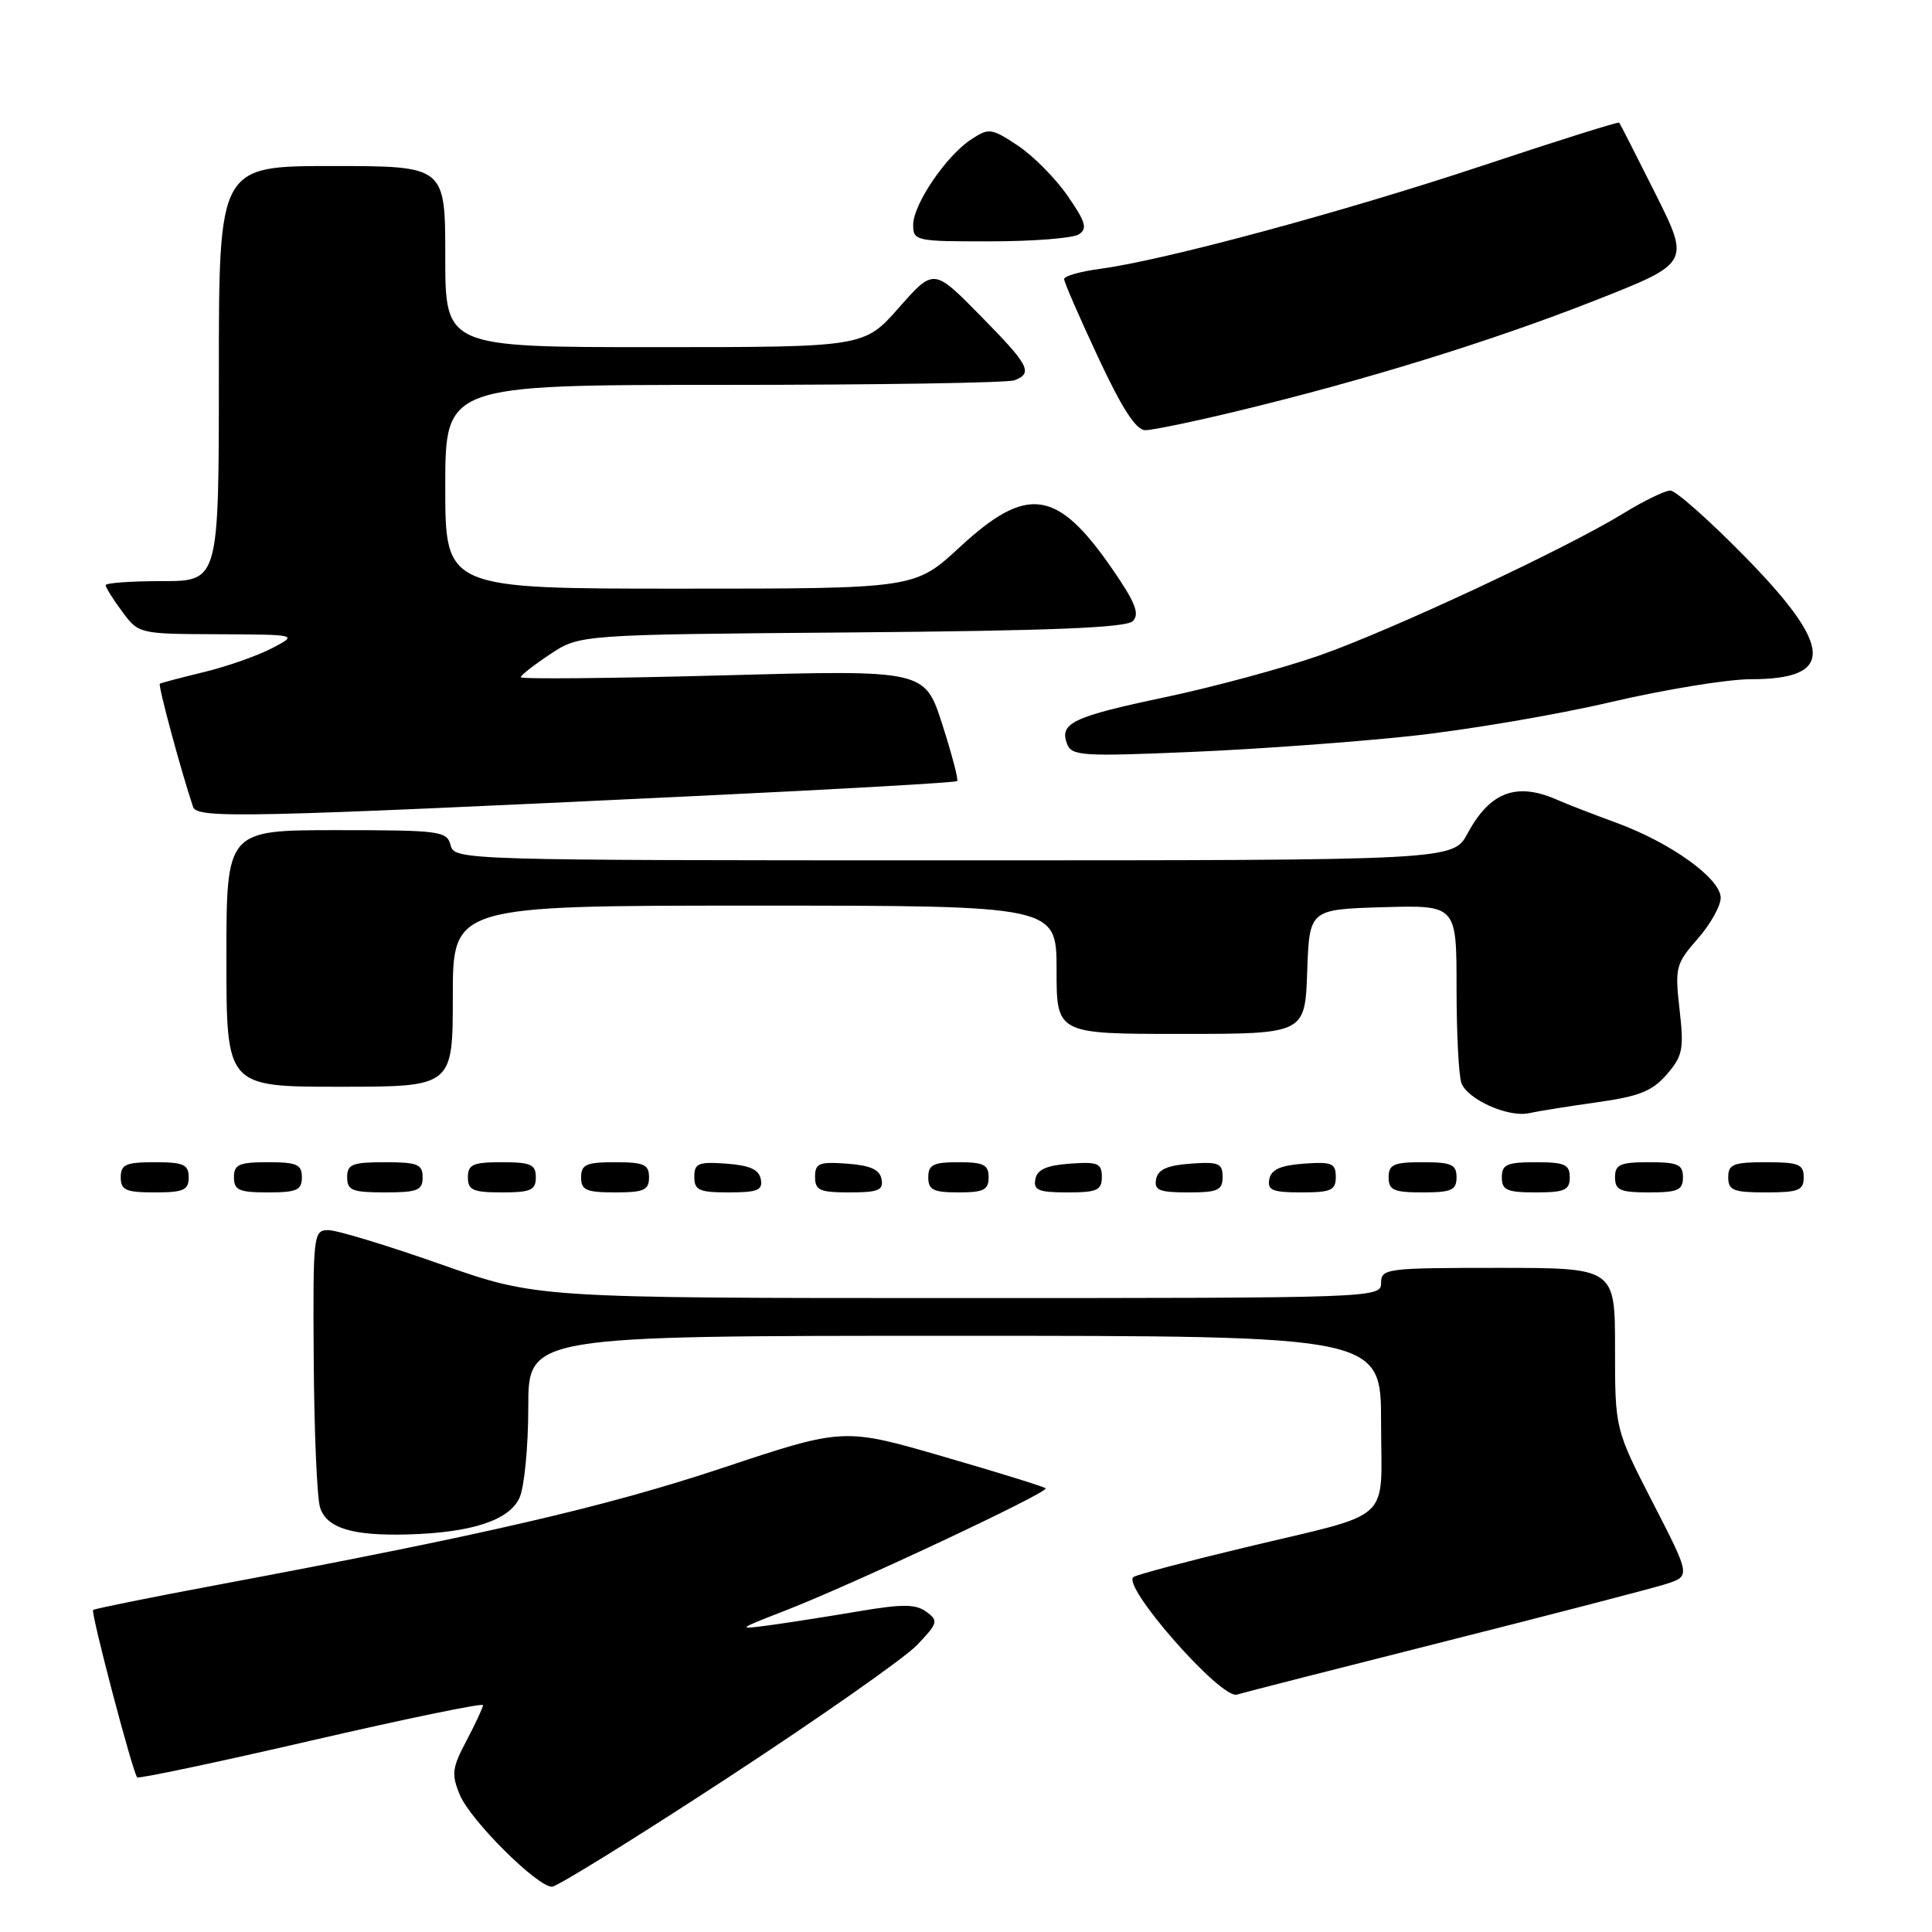 <?xml version="1.0" encoding="UTF-8" standalone="no"?>
<!DOCTYPE svg PUBLIC "-//W3C//DTD SVG 1.1//EN" "http://www.w3.org/Graphics/SVG/1.1/DTD/svg11.dtd" >
<svg xmlns="http://www.w3.org/2000/svg" xmlns:xlink="http://www.w3.org/1999/xlink" version="1.1" viewBox="0 0 256 256">
 <g >
 <path fill="currentColor"
d=" M 96.45 235.55 C 108.60 227.60 119.88 219.69 121.52 217.97 C 124.28 215.08 124.37 214.76 122.75 213.57 C 121.35 212.54 119.60 212.52 113.75 213.51 C 109.76 214.19 104.47 215.01 102.00 215.35 C 97.59 215.94 97.63 215.91 104.00 213.43 C 113.02 209.93 139.05 197.71 138.55 197.21 C 138.32 196.99 132.20 195.09 124.95 192.99 C 111.77 189.17 111.77 189.17 95.64 194.54 C 80.20 199.67 64.12 203.39 28.78 210.01 C 19.90 211.67 12.50 213.17 12.34 213.33 C 12.00 213.67 17.60 234.94 18.18 235.51 C 18.38 235.71 28.77 233.52 41.27 230.63 C 53.77 227.74 64.00 225.63 64.00 225.94 C 64.00 226.25 63.02 228.35 61.83 230.62 C 59.90 234.25 59.79 235.09 60.93 237.83 C 62.32 241.19 71.16 250.00 73.14 250.00 C 73.81 250.00 84.30 243.50 96.45 235.55 Z  M 191.50 217.49 C 205.80 213.88 218.96 210.46 220.75 209.89 C 224.01 208.84 224.01 208.84 219.00 199.10 C 214.00 189.36 214.00 189.36 214.00 178.68 C 214.00 168.00 214.00 168.00 198.50 168.00 C 183.67 168.00 183.00 168.09 183.00 170.00 C 183.00 171.98 182.33 172.00 127.05 172.00 C 71.10 172.00 71.10 172.00 58.34 167.50 C 51.32 165.03 44.65 163.00 43.52 163.00 C 41.52 163.00 41.46 163.47 41.57 180.25 C 41.63 189.74 42.01 198.51 42.41 199.75 C 43.29 202.49 46.70 203.53 54.09 203.32 C 62.52 203.08 67.47 201.45 68.84 198.46 C 69.48 197.05 70.00 191.65 70.00 186.45 C 70.00 177.00 70.00 177.00 126.50 177.00 C 183.00 177.00 183.00 177.00 183.00 188.52 C 183.00 202.06 185.00 200.24 164.87 205.07 C 157.51 206.83 150.93 208.57 150.23 208.94 C 148.37 209.91 161.77 225.20 163.90 224.54 C 164.78 224.27 177.20 221.10 191.50 217.49 Z  M 25.00 156.00 C 25.00 154.30 24.33 154.00 20.50 154.00 C 16.67 154.00 16.00 154.30 16.00 156.00 C 16.00 157.70 16.67 158.00 20.50 158.00 C 24.33 158.00 25.00 157.70 25.00 156.00 Z  M 40.00 156.00 C 40.00 154.30 39.33 154.00 35.50 154.00 C 31.67 154.00 31.00 154.30 31.00 156.00 C 31.00 157.70 31.67 158.00 35.50 158.00 C 39.33 158.00 40.00 157.70 40.00 156.00 Z  M 56.00 156.00 C 56.00 154.27 55.33 154.00 51.00 154.00 C 46.67 154.00 46.00 154.27 46.00 156.00 C 46.00 157.73 46.67 158.00 51.00 158.00 C 55.33 158.00 56.00 157.73 56.00 156.00 Z  M 71.00 156.00 C 71.00 154.30 70.33 154.00 66.50 154.00 C 62.67 154.00 62.00 154.30 62.00 156.00 C 62.00 157.70 62.67 158.00 66.50 158.00 C 70.33 158.00 71.00 157.70 71.00 156.00 Z  M 86.00 156.00 C 86.00 154.30 85.33 154.00 81.50 154.00 C 77.67 154.00 77.00 154.30 77.00 156.00 C 77.00 157.70 77.67 158.00 81.50 158.00 C 85.33 158.00 86.00 157.70 86.00 156.00 Z  M 100.81 156.25 C 100.57 154.97 99.34 154.42 96.24 154.19 C 92.53 153.92 92.00 154.14 92.00 155.94 C 92.00 157.72 92.62 158.00 96.57 158.00 C 100.39 158.00 101.09 157.71 100.81 156.25 Z  M 116.81 156.25 C 116.57 154.97 115.34 154.42 112.24 154.19 C 108.53 153.92 108.00 154.14 108.00 155.94 C 108.00 157.72 108.62 158.00 112.57 158.00 C 116.39 158.00 117.09 157.71 116.81 156.25 Z  M 131.00 156.00 C 131.00 154.33 130.33 154.00 127.00 154.00 C 123.67 154.00 123.00 154.33 123.00 156.00 C 123.00 157.67 123.67 158.00 127.00 158.00 C 130.33 158.00 131.00 157.67 131.00 156.00 Z  M 146.00 155.94 C 146.00 154.14 145.47 153.92 141.76 154.19 C 138.66 154.42 137.43 154.97 137.19 156.25 C 136.91 157.71 137.61 158.00 141.43 158.00 C 145.38 158.00 146.00 157.72 146.00 155.94 Z  M 162.00 155.94 C 162.00 154.14 161.47 153.92 157.76 154.19 C 154.66 154.42 153.43 154.97 153.19 156.25 C 152.91 157.71 153.61 158.00 157.43 158.00 C 161.38 158.00 162.00 157.72 162.00 155.94 Z  M 177.00 155.94 C 177.00 154.14 176.47 153.92 172.76 154.19 C 169.66 154.42 168.43 154.97 168.19 156.25 C 167.91 157.71 168.61 158.00 172.43 158.00 C 176.38 158.00 177.00 157.72 177.00 155.94 Z  M 193.00 156.00 C 193.00 154.30 192.33 154.00 188.50 154.00 C 184.67 154.00 184.00 154.30 184.00 156.00 C 184.00 157.70 184.67 158.00 188.50 158.00 C 192.33 158.00 193.00 157.70 193.00 156.00 Z  M 208.00 156.00 C 208.00 154.30 207.33 154.00 203.50 154.00 C 199.67 154.00 199.00 154.30 199.00 156.00 C 199.00 157.70 199.67 158.00 203.50 158.00 C 207.33 158.00 208.00 157.70 208.00 156.00 Z  M 223.00 156.00 C 223.00 154.30 222.33 154.00 218.50 154.00 C 214.67 154.00 214.00 154.30 214.00 156.00 C 214.00 157.70 214.67 158.00 218.50 158.00 C 222.33 158.00 223.00 157.70 223.00 156.00 Z  M 239.00 156.00 C 239.00 154.27 238.33 154.00 234.00 154.00 C 229.67 154.00 229.00 154.27 229.00 156.00 C 229.00 157.73 229.67 158.00 234.00 158.00 C 238.33 158.00 239.00 157.73 239.00 156.00 Z  M 211.61 146.06 C 217.19 145.28 218.95 144.58 220.86 142.36 C 222.97 139.92 223.15 139.02 222.55 133.76 C 221.92 128.20 222.05 127.71 224.94 124.41 C 226.62 122.50 228.00 120.05 228.00 118.97 C 228.00 116.41 221.36 111.64 214.14 109.01 C 211.04 107.87 207.60 106.54 206.50 106.05 C 201.02 103.58 197.46 104.87 194.47 110.42 C 192.55 114.00 192.55 114.00 126.39 114.00 C 61.07 114.00 60.23 113.97 59.71 112.00 C 59.22 110.12 58.35 110.00 44.59 110.00 C 30.00 110.00 30.00 110.00 30.00 127.00 C 30.00 144.00 30.00 144.00 45.00 144.00 C 60.00 144.00 60.00 144.00 60.00 132.00 C 60.00 120.00 60.00 120.00 100.00 120.00 C 140.00 120.00 140.00 120.00 140.00 128.50 C 140.00 137.00 140.00 137.00 156.46 137.00 C 172.92 137.00 172.92 137.00 173.21 128.75 C 173.50 120.50 173.50 120.50 183.25 120.21 C 193.00 119.93 193.00 119.93 193.00 130.88 C 193.00 136.91 193.29 142.60 193.65 143.53 C 194.49 145.71 199.89 148.10 202.61 147.50 C 203.78 147.24 207.83 146.59 211.61 146.06 Z  M 92.99 105.44 C 111.42 104.56 126.64 103.69 126.83 103.50 C 127.02 103.32 126.12 99.92 124.85 95.96 C 122.53 88.76 122.53 88.76 95.76 89.49 C 81.04 89.89 69.00 90.00 69.00 89.74 C 69.00 89.48 70.76 88.10 72.91 86.68 C 76.81 84.09 76.81 84.09 112.86 83.80 C 139.28 83.58 149.22 83.18 150.10 82.30 C 151.04 81.36 150.45 79.84 147.41 75.43 C 140.08 64.79 136.12 64.22 127.17 72.50 C 121.23 78.00 121.23 78.00 90.12 78.00 C 59.00 78.00 59.00 78.00 59.00 64.50 C 59.00 51.00 59.00 51.00 95.92 51.00 C 116.22 51.00 133.55 50.73 134.42 50.39 C 136.93 49.43 136.38 48.40 129.86 41.78 C 123.72 35.54 123.72 35.54 119.11 40.77 C 114.50 46.00 114.50 46.00 86.75 46.00 C 59.00 46.00 59.00 46.00 59.00 34.00 C 59.00 22.00 59.00 22.00 44.00 22.00 C 29.00 22.00 29.00 22.00 29.00 49.50 C 29.00 77.00 29.00 77.00 21.50 77.00 C 17.38 77.00 14.00 77.24 14.00 77.54 C 14.00 77.84 14.98 79.41 16.19 81.04 C 18.37 83.99 18.42 84.00 28.94 84.04 C 39.50 84.09 39.50 84.09 36.00 85.91 C 34.08 86.91 30.02 88.33 27.00 89.06 C 23.98 89.79 21.36 90.48 21.18 90.60 C 20.91 90.77 23.99 102.19 25.58 106.91 C 26.11 108.48 32.12 108.35 92.99 105.44 Z  M 187.00 97.52 C 194.43 96.72 206.32 94.70 213.44 93.03 C 220.55 91.37 228.90 90.00 231.99 90.00 C 243.13 90.00 242.95 85.76 231.32 73.87 C 226.54 68.99 222.05 65.00 221.33 65.00 C 220.62 65.00 217.84 66.35 215.15 68.00 C 207.53 72.69 184.40 83.50 174.81 86.86 C 170.03 88.53 160.87 91.01 154.45 92.37 C 142.11 94.97 140.33 95.82 141.40 98.59 C 142.00 100.16 143.46 100.25 157.78 99.64 C 166.43 99.28 179.57 98.32 187.00 97.52 Z  M 164.00 54.46 C 180.87 50.39 197.57 45.23 211.23 39.86 C 223.95 34.86 223.95 34.86 219.36 25.68 C 216.83 20.63 214.67 16.39 214.55 16.25 C 214.42 16.11 206.26 18.68 196.41 21.96 C 178.00 28.08 154.22 34.50 145.78 35.62 C 143.15 35.97 141.00 36.58 141.00 36.98 C 141.00 37.38 143.03 42.05 145.51 47.35 C 148.68 54.14 150.53 57.00 151.76 57.00 C 152.72 57.00 158.22 55.86 164.00 54.46 Z  M 142.94 31.06 C 144.13 30.31 143.87 29.42 141.45 25.93 C 139.85 23.62 136.88 20.62 134.85 19.28 C 131.36 16.97 131.03 16.93 128.69 18.47 C 125.36 20.65 121.00 27.08 121.00 29.80 C 121.00 31.92 121.36 32.00 131.25 31.98 C 136.89 31.98 142.15 31.56 142.94 31.06 Z "/>
</g>
</svg>